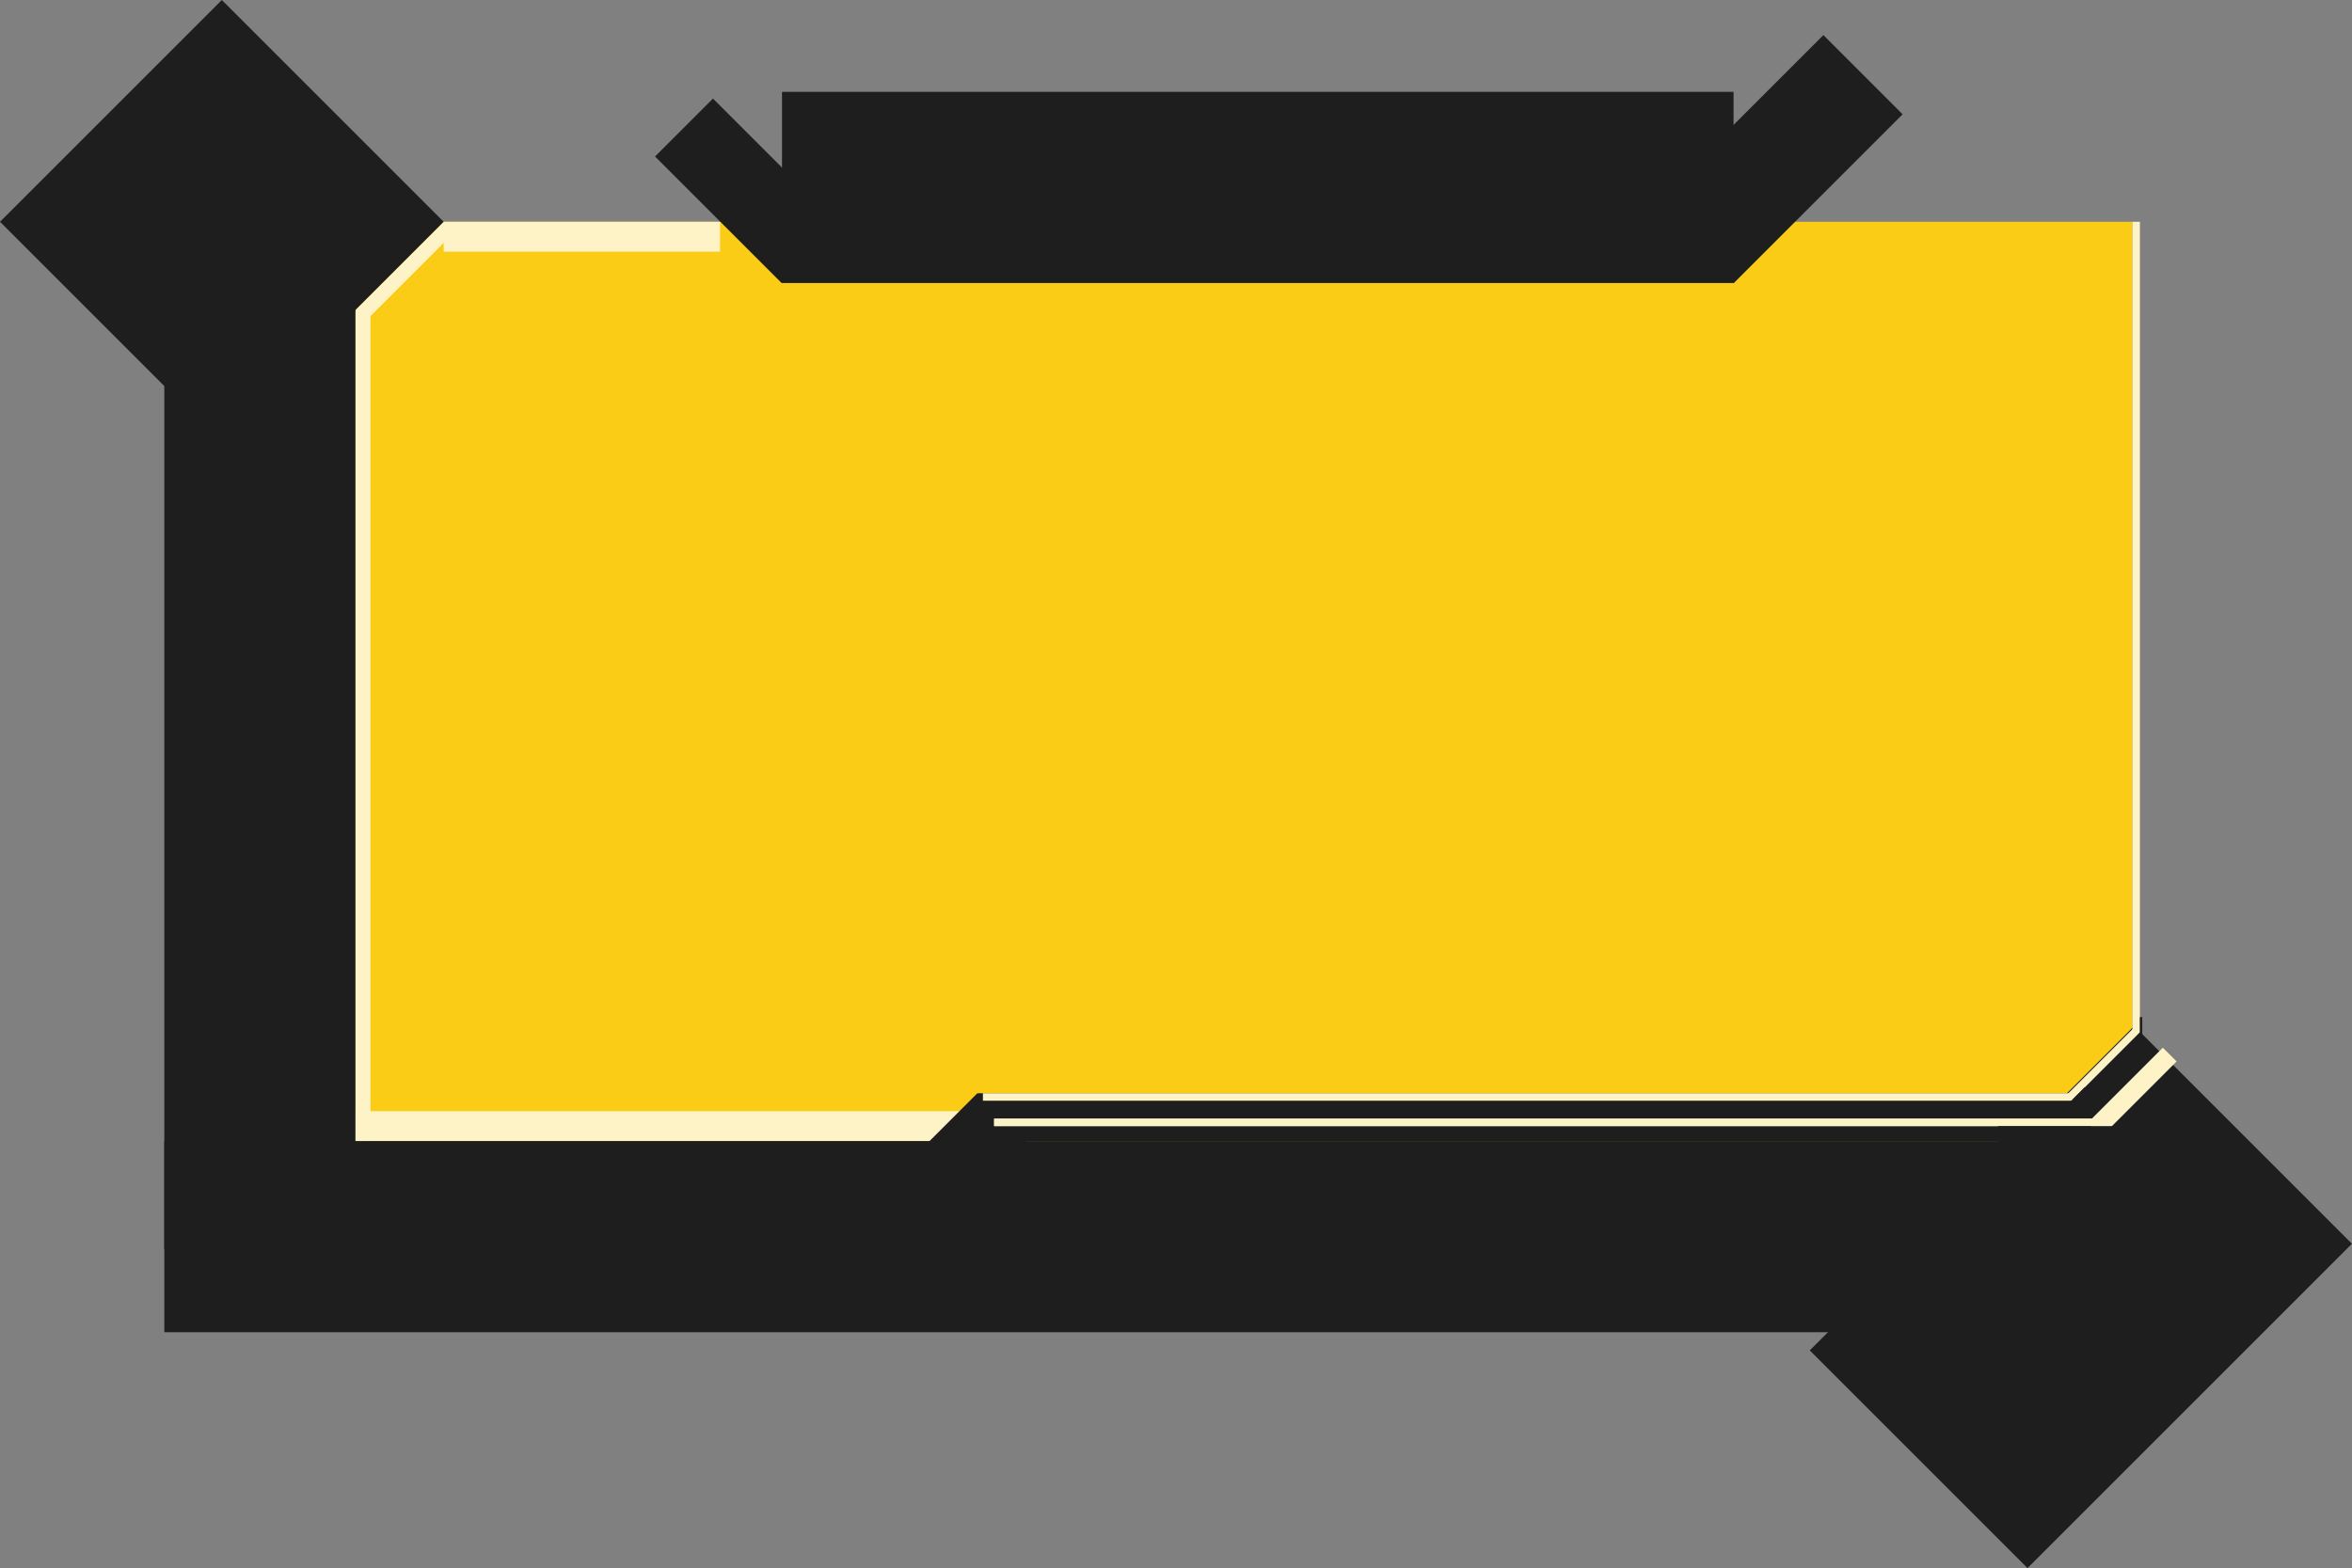 <svg width="3149" height="2100" viewBox="0 0 3149 2100" fill="none" xmlns="http://www.w3.org/2000/svg">
  <rect x="0" y="0" width="3149" height="2100" fill="#808080" stroke="none"/>
  <rect x="295" y="297" width="2560" height="1440" fill="#FACC15" />
  <rect x="2423" y="1808.35" width="614.265" height="412.312" transform="rotate(-45 2423 1808.35)" fill="#1E1E1E" />
  <rect x="2321.07" y="379.34" width="150" height="320" transform="rotate(-135 2321.07 379.34)" fill="#1E1E1E" />
  <rect x="594" y="337" width="40" height="370" transform="rotate(-90 594 337)" fill="#FEF3C7" />
  <rect x="467" y="1528" width="40" height="842" transform="rotate(-90 467 1528)" fill="#FEF3C7" />
  <rect x="877" y="209.555" width="109.679" height="240.005" transform="rotate(-45 877 209.555)" fill="#1E1E1E" />
  <rect x="1231" y="1541.55" width="109.679" height="240.005" transform="rotate(-45 1231 1541.55)" fill="#1E1E1E" />
  <rect x="1047" y="123" width="1274" height="256" fill="#1E1E1E" />
  <rect x="220" y="1673" width="1274" height="256" transform="rotate(-90 220 1673)" fill="#1E1E1E" />
  <line x1="486" y1="1656" x2="486" y2="416" stroke="#FEF3C7" stroke-width="20" />
  <line x1="601.071" y1="304.071" x2="482.984" y2="422.158" stroke="#FEF3C7" stroke-width="20" />
  <rect x="220" y="1528" width="2608" height="256" fill="#1E1E1E" />
  <rect x="1309" y="1464" width="1477" height="64" fill="#1E1E1E" />
  <rect y="296.985" width="420" height="420" transform="rotate(-45 0 296.985)" fill="#1E1E1E" />
  <line x1="1331" y1="1503" x2="2810" y2="1503" stroke="#FEF3C7" stroke-width="10" />
  <line x1="1331" y1="1503" x2="2810" y2="1503" stroke="#FEF3C7" stroke-width="10" />
  <line x1="1316" y1="1469" x2="2775.01" y2="1469" stroke="#FEF3C7" stroke-width="10" />
  <line x1="2771.46" y1="1468.82" x2="2861.82" y2="1378.46" stroke="#FEF3C7" stroke-width="10" />
  <line x1="2860" y1="1382" x2="2860" y2="297" stroke="#FEF3C7" stroke-width="10" />
  <rect x="2813.43" y="1522.13" width="26.063" height="142.414" transform="rotate(-135 2813.43 1522.13)" fill="#FEF3C7" />
  <rect x="2675" y="1553.42" width="45.421" height="240.005" transform="rotate(-90 2675 1553.42)" fill="#1E1E1E" />
  <rect x="2770.27" y="1481.31" width="3.181" height="32.607" transform="rotate(-135 2770.27 1481.31)" fill="#1E1E1E" />
  <rect x="2865" y="1362" width="3.181" height="32.607" fill="#1E1E1E" />
</svg>